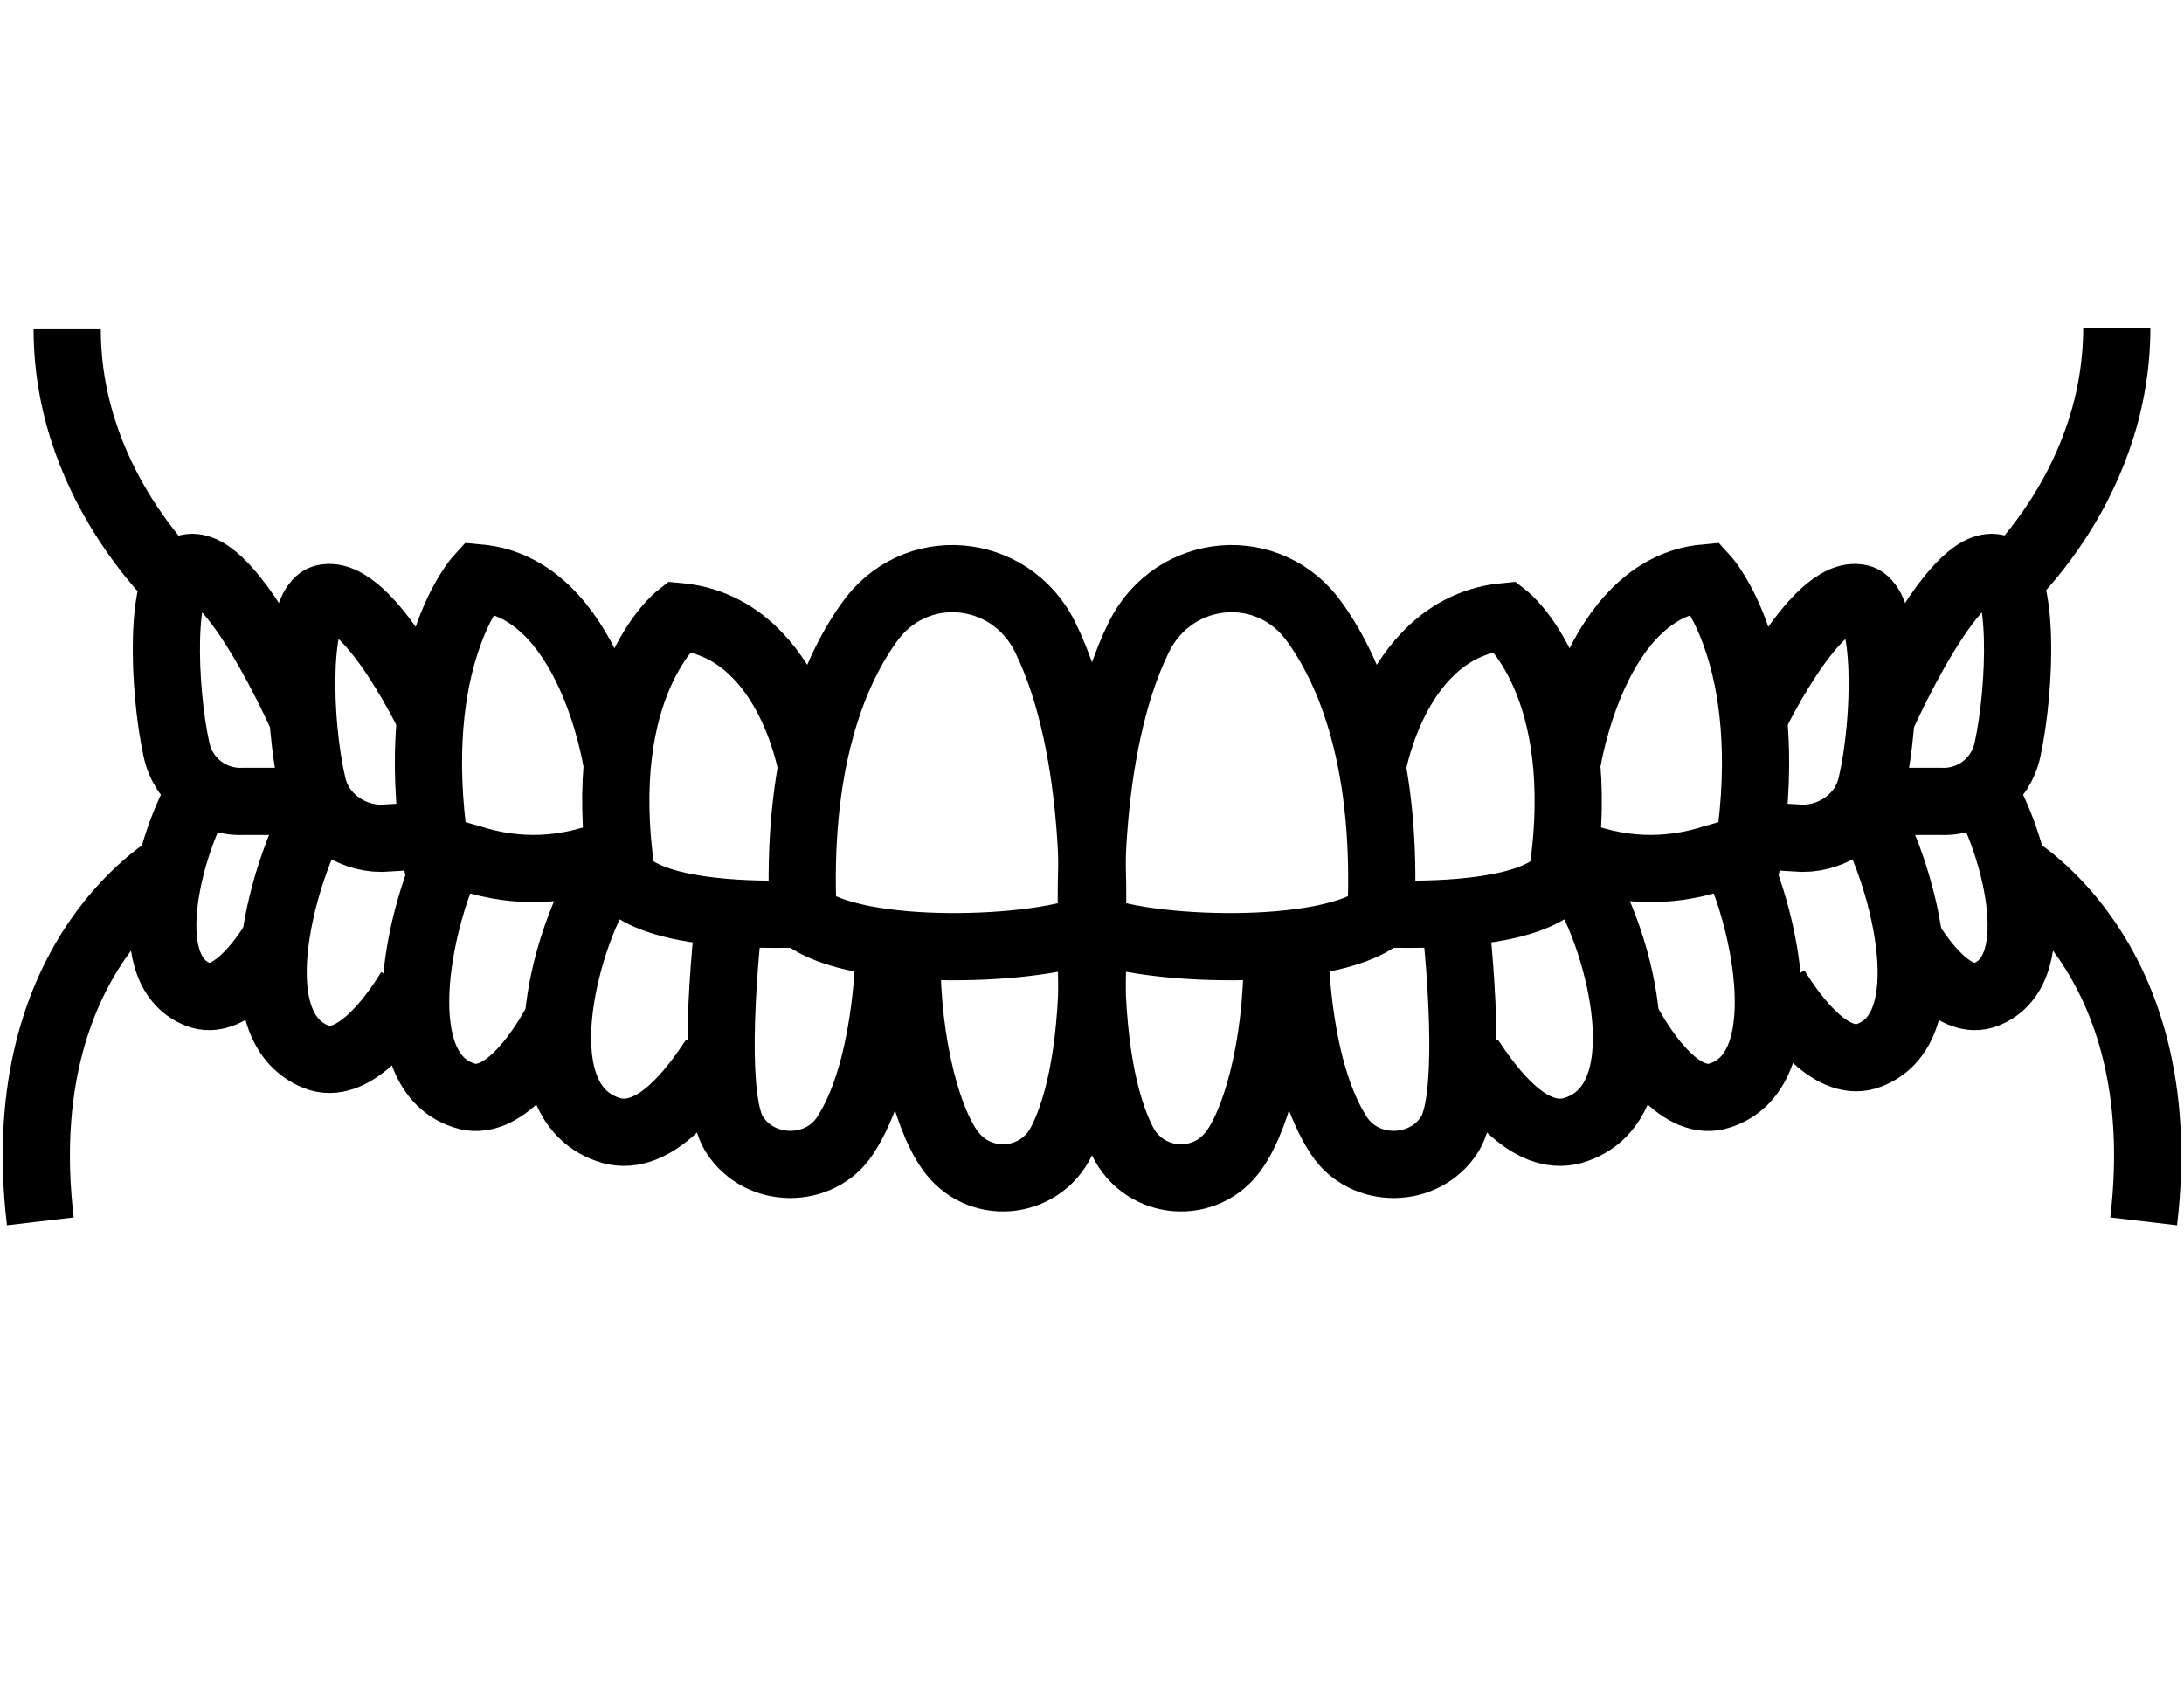 <?xml version="1.0" encoding="utf-8"?>
<!-- Generator: Adobe Illustrator 26.2.0, SVG Export Plug-In . SVG Version: 6.00 Build 0)  -->
<svg version="1.1" id="Layer_1" xmlns="http://www.w3.org/2000/svg" xmlns:xlink="http://www.w3.org/1999/xlink" x="0px" y="0px"
	 viewBox="0 0 130 100.8" style="enable-background:new 0 0 130 100.8;" xml:space="preserve">
<style type="text/css">
	.st0{fill:none;stroke:#000000;stroke-width:4;stroke-miterlimit:10;}
</style>
<g>
	<path class="st0" d="M4,19.6c0,9.8,7.4,16,7.4,16"/>
	<path class="st0" d="M118.6,35.5c0,0,7.4-6.1,7.4-16"/>
	<path class="st0" d="M2.4,72.7L2.4,72.7c-1.9-16.1,8.2-21.4,8.2-21.4"/>
	<path class="st0" d="M119.4,51.3c0,0,10.1,5.3,8.2,21.4"/>
	<g>
		<path class="st0" d="M11.9,47.2c-1.6,2.6-4,10.5-0.1,12c1.8,0.7,3.7-1.8,4.6-3.3"/>
		<g>
			<g>
				<path class="st0" d="M47.8,54.5c3.2,2.6,14.3,2.1,17.2,0.7c0,0,0.6-10.4-2.8-17.3c-2.1-4.2-7.8-4.7-10.5-0.8
					C49.5,40.2,47.4,45.6,47.8,54.5z"/>
			</g>
			<g>
				<path class="st0" d="M65,55.9c0,0,0.4,7.6-1.8,12c-1.3,2.7-5,3-6.7,0.5c-1.4-2-2.7-6.9-2.5-12.6"/>
			</g>
			<g>
				<path class="st0" d="M52.9,57c0,0-0.1,6.8-2.6,10.6c-1.5,2.3-5.1,2.3-6.6-0.1c-1.2-1.9-0.8-8.8-0.2-13.9"/>
			</g>
			<path class="st0" d="M48.3,45.6c0,0-1.4-8.3-7.9-8.9c0,0-5.1,4-3.4,15.4c0,0,0.7,2.6,10.8,2.3"/>
			<path class="st0" d="M36.7,45.3c0,0-1.6-10.3-8.2-10.9c0,0-4.3,4.7-2.6,16.1l2.1,0.6c2.8,0.9,5.7,0.8,8.6-0.4"/>
			<path class="st0" d="M25.8,43.1c0,0-3.8-8.1-6.5-7.5c-1.7,0.4-1.6,7.3-0.7,11.1c0.4,1.9,2.2,3.2,4.1,3.2l1.7-0.1"/>
			<path class="st0" d="M18,42.7c0,0-4.2-9.5-6.8-8.9c-1.7,0.4-1.5,7.1-0.7,10.8c0.4,1.9,2.1,3.2,4,3.1h3.4"/>
			<path class="st0" d="M35.7,52.7c-2,3.2-4.8,13,0.7,14.6c2.6,0.7,4.9-2.5,6.1-4.3"/>
			<path class="st0" d="M27,50.5c-1.8,3.2-4.3,13.1,0.6,14.7c2.3,0.8,4.5-2.5,5.5-4.3"/>
			<path class="st0" d="M18.9,48.3C17,51.5,14.1,61,18.8,62.9c2.2,0.9,4.5-2.2,5.6-4"/>
			<g>
				<path class="st0" d="M82.2,54.5C79,57.1,67.9,56.6,65,55.2c0,0-0.6-10.4,2.8-17.3c2.1-4.2,7.8-4.7,10.5-0.8
					C80.5,40.2,82.6,45.6,82.2,54.5z"/>
			</g>
			<g>
				<path class="st0" d="M65,55.9c0,0-0.4,7.6,1.8,12c1.3,2.7,5,3,6.7,0.5c1.4-2,2.7-6.9,2.5-12.6"/>
			</g>
			<g>
				<path class="st0" d="M77.1,57c0,0,0.1,6.8,2.6,10.6c1.5,2.3,5.1,2.3,6.6-0.1c1.2-1.9,0.8-8.8,0.2-13.9"/>
			</g>
			<path class="st0" d="M81.7,45.6c0,0,1.4-8.3,7.9-8.9c0,0,5.1,4,3.4,15.4c0,0-0.7,2.6-10.8,2.3"/>
			<path class="st0" d="M93.3,45.3c0,0,1.6-10.3,8.2-10.9c0,0,4.3,4.7,2.6,16.1l-2.1,0.6c-2.8,0.9-5.7,0.8-8.6-0.4"/>
			<path class="st0" d="M104.2,43.1c0,0,3.8-8.1,6.5-7.5c1.7,0.4,1.6,7.3,0.7,11.1c-0.4,1.9-2.2,3.2-4.1,3.2l-1.7-0.1"/>
			<path class="st0" d="M112,42.7c0,0,4.2-9.5,6.8-8.9c1.7,0.4,1.5,7.1,0.7,10.8c-0.4,1.9-2.1,3.2-4,3.1h-3.4"/>
			<path class="st0" d="M94.3,52.7c2,3.2,4.8,13-0.7,14.6C91,68,88.7,64.8,87.5,63"/>
			<path class="st0" d="M103,50.5c1.8,3.2,4.3,13.1-0.6,14.7c-2.3,0.8-4.5-2.5-5.5-4.3"/>
			<path class="st0" d="M111.1,48.3c1.9,3.1,4.8,12.7,0.2,14.5c-2.2,0.9-4.5-2.2-5.6-4"/>
			<path class="st0" d="M118.1,47.2c1.6,2.6,4,10.5,0.1,12c-1.8,0.7-3.7-1.8-4.6-3.3"/>
		</g>
	</g>
</g>
</svg>

